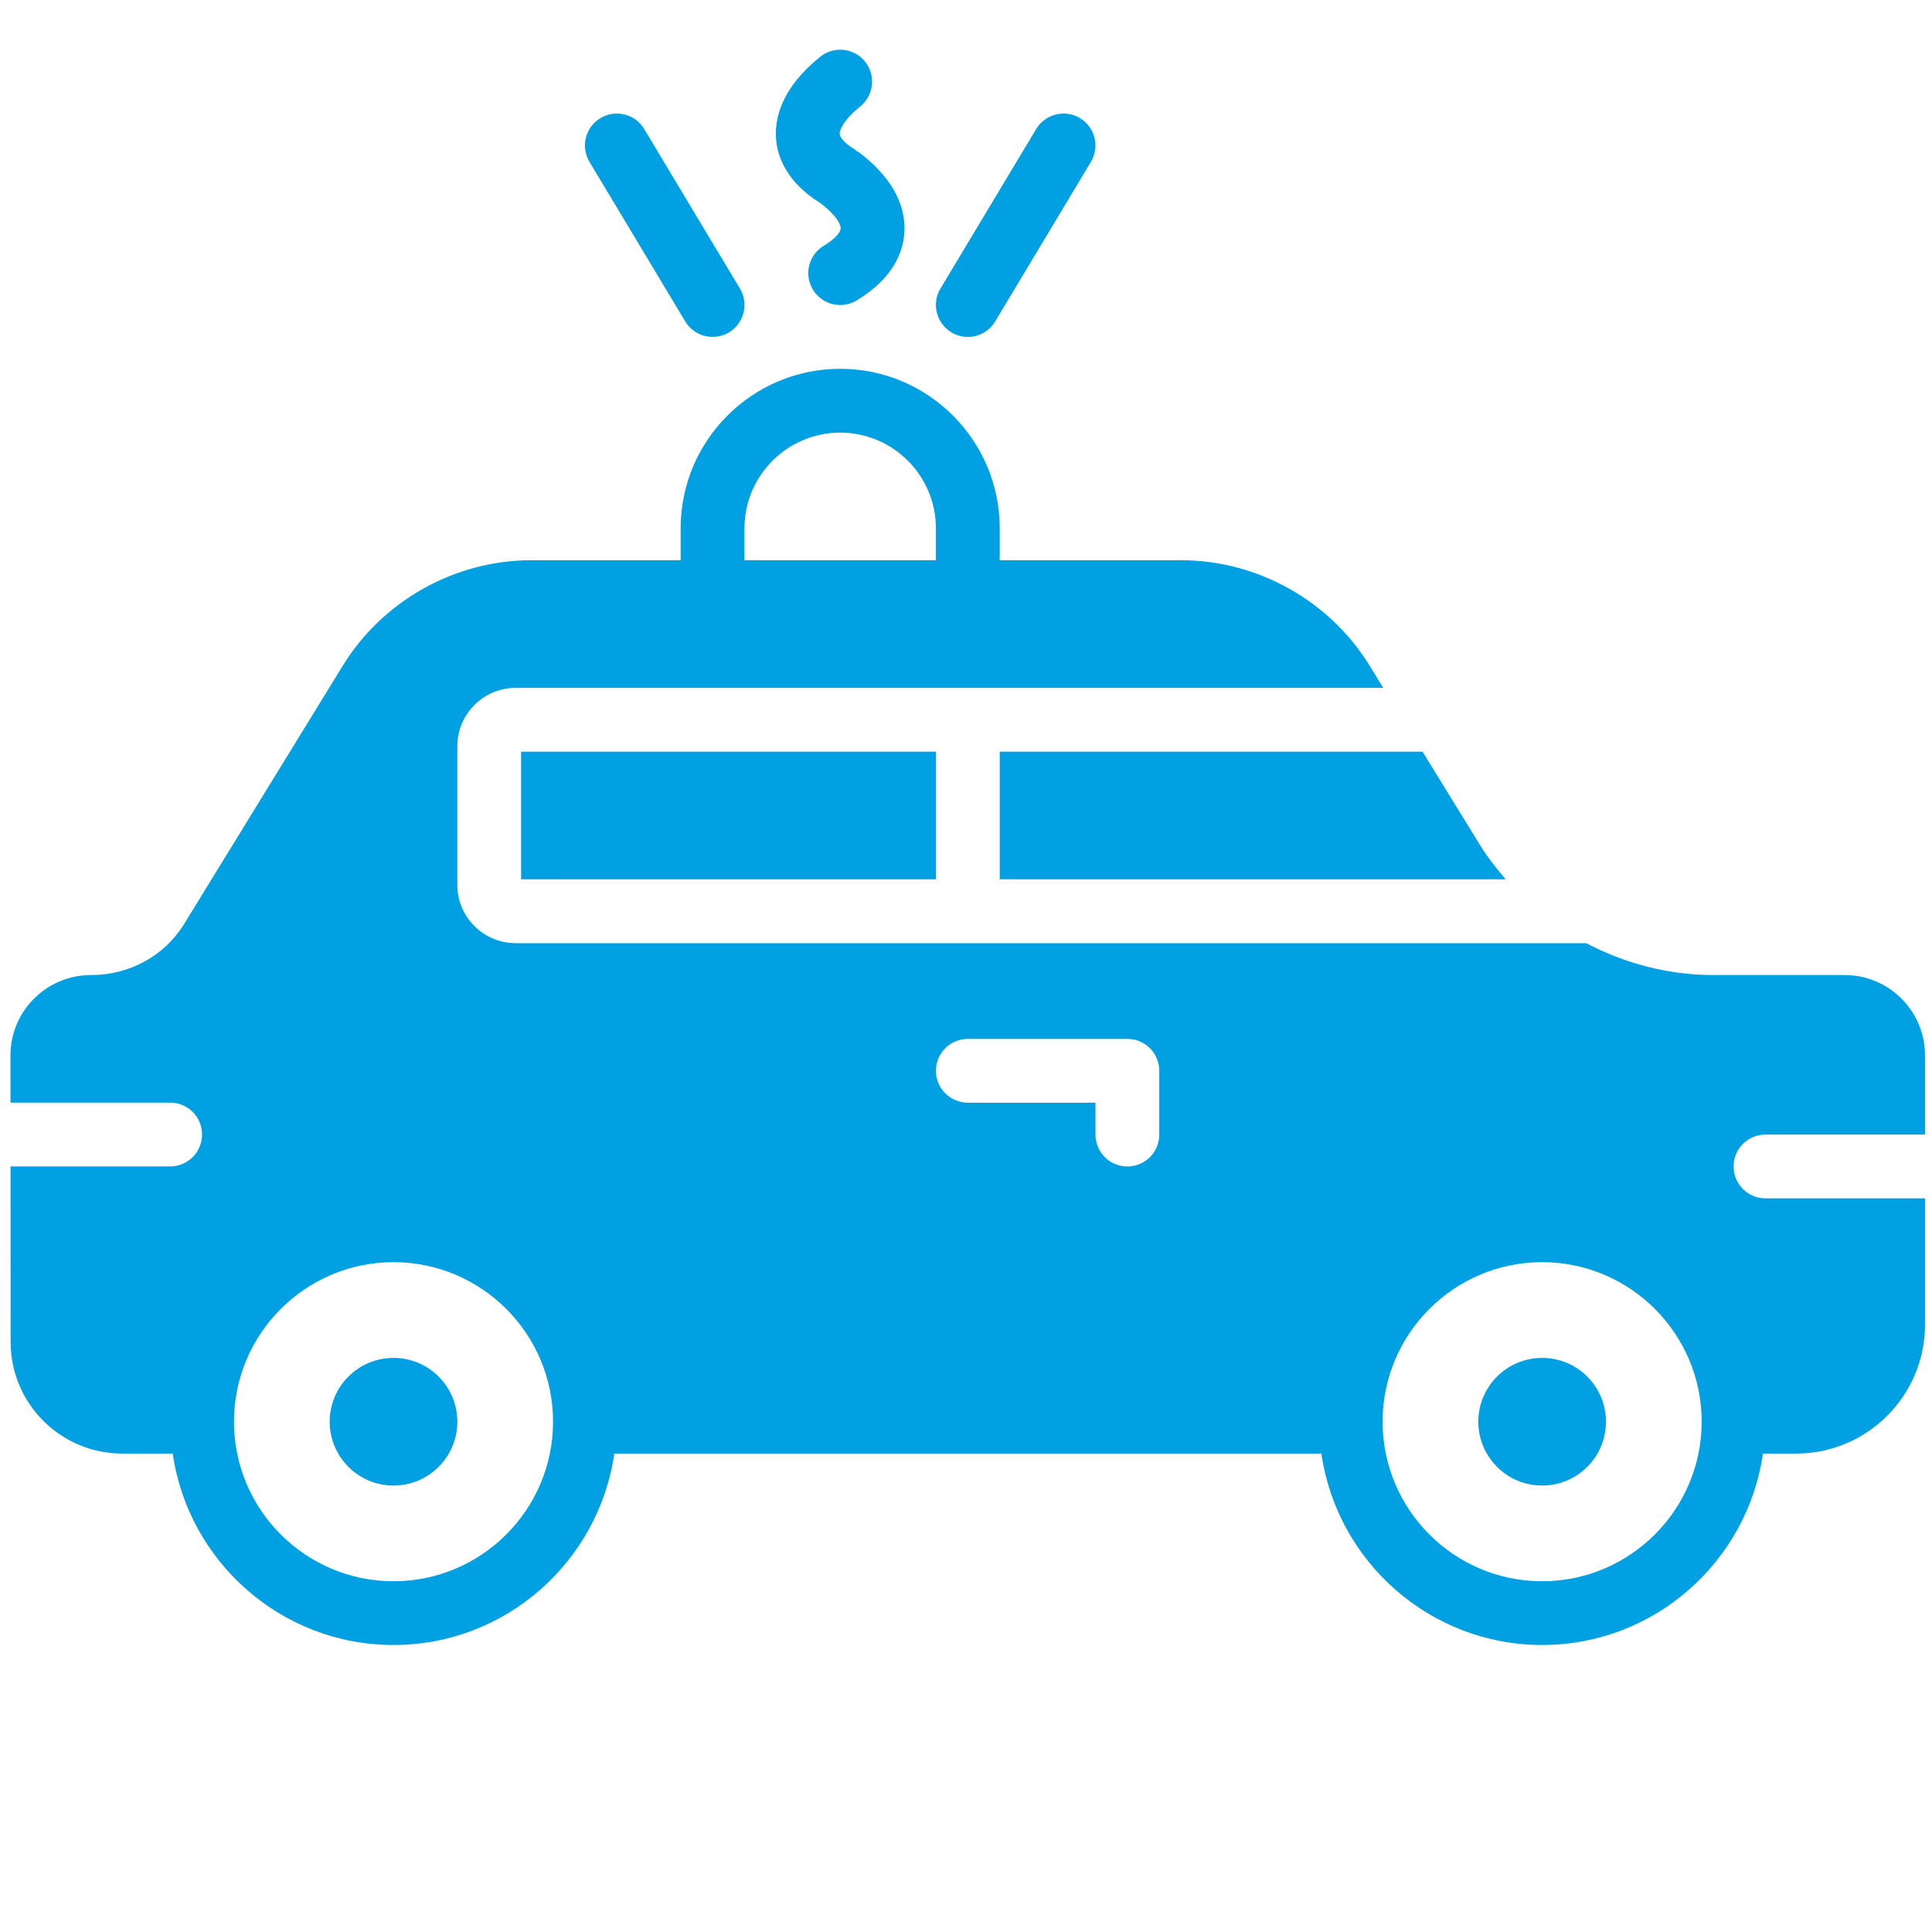 <?xml version="1.0" encoding="utf-8"?>
<!-- Generator: Adobe Illustrator 15.1.0, SVG Export Plug-In . SVG Version: 6.00 Build 0)  -->
<!DOCTYPE svg PUBLIC "-//W3C//DTD SVG 1.1//EN" "http://www.w3.org/Graphics/SVG/1.1/DTD/svg11.dtd">
<svg version="1.1" id="Layer_1" xmlns="http://www.w3.org/2000/svg" xmlns:xlink="http://www.w3.org/1999/xlink" x="0px" y="0px"
	 width="148px" height="148px" viewBox="0 0 148 148" enable-background="new 0 0 148 148" xml:space="preserve">
<g>
	<g>
		<g>
			<path fill="#00A0E3" d="M30.145,104.021c-2.7,0-4.888,2.188-4.888,4.889c0,2.697,2.188,4.89,4.888,4.89
				c2.701,0,4.889-2.19,4.889-4.89C35.033,106.21,32.846,104.021,30.145,104.021z"/>
			<path fill="#00A0E3" d="M118.135,104.021c-2.701,0-4.889,2.188-4.889,4.889c0,2.697,2.188,4.89,4.889,4.89
				c2.7,0,4.889-2.19,4.889-4.89C123.021,106.21,120.835,104.021,118.135,104.021z"/>
			<path fill="#00A0E3" d="M62.83,15.553c1.269,0.948,1.586,1.669,1.572,1.945c-0.015,0.265-0.362,0.765-1.296,1.326
				c-1.155,0.694-1.534,2.194-0.838,3.351c0.457,0.768,1.266,1.19,2.098,1.19c0.427,0,0.86-0.112,1.253-0.35
				c2.895-1.733,3.591-3.82,3.664-5.267c0.078-1.53-0.474-3.833-3.536-6.119c-0.034-0.027-0.079-0.029-0.115-0.054
				c-0.039-0.026-0.061-0.067-0.1-0.092c-0.863-0.51-1.19-0.973-1.208-1.216c-0.02-0.295,0.286-1.073,1.574-2.111
				c1.051-0.848,1.215-2.386,0.367-3.438c-0.843-1.051-2.385-1.216-3.436-0.369c-2.995,2.417-3.491,4.745-3.38,6.271
				C59.548,11.987,60.234,13.933,62.83,15.553z"/>
			<path fill="#00A0E3" d="M52.49,24.622c0.458,0.763,1.269,1.185,2.098,1.185c0.427,0,0.862-0.112,1.256-0.347
				c1.158-0.694,1.532-2.198,0.838-3.354L49.35,9.886c-0.691-1.158-2.194-1.535-3.354-0.838c-1.159,0.694-1.533,2.195-0.838,3.354
				L52.49,24.622z"/>
			<path fill="#00A0E3" d="M72.882,25.46c0.394,0.238,0.829,0.35,1.256,0.35c0.833,0,1.641-0.423,2.098-1.188l7.332-12.221
				c0.692-1.156,0.32-2.659-0.838-3.353c-1.155-0.696-2.66-0.32-3.354,0.837l-7.333,12.222
				C71.349,23.265,71.723,24.765,72.882,25.46z"/>
			<path fill="#00A0E3" d="M76.583,67.359h38.759c-0.724-0.836-1.406-1.713-1.992-2.666l-4.375-7.11H76.583V67.359z"/>
			<rect x="39.921" y="57.583" fill="#00A0E3" width="31.774" height="9.776"/>
			<path fill="#00A0E3" d="M135.244,86.912h12.221V80.85c0-3.396-2.763-6.158-6.156-6.158h-10.07c-3.43,0-6.758-0.882-9.729-2.442
				H39.501c-2.464,0-4.468-2.004-4.468-4.468V57.162c0-2.463,2.004-4.468,4.468-4.468h66.464l-1.056-1.716
				c-3.062-4.972-8.591-8.061-14.429-8.061H76.583v-2.445c0-6.739-5.481-12.22-12.22-12.22c-6.739,0-12.221,5.481-12.221,12.22
				v2.445H40.696c-5.844,0-11.375,3.094-14.435,8.075L14.106,70.779c-1.479,2.416-4.163,3.913-7.112,3.913
				c-1.665,0-3.227,0.646-4.395,1.814C1.44,77.669,0.8,79.217,0.802,80.859l0.002,3.607h12.23c1.352,0,2.444,1.094,2.444,2.444
				c0,1.354-1.092,2.442-2.444,2.442H0.807l0.008,13.461c0,4.707,3.835,8.537,8.552,8.537h3.864
				c1.192,8.274,8.313,14.664,16.914,14.664s15.721-6.39,16.914-14.664h54.164c1.192,8.274,8.313,14.664,16.914,14.664
				c8.602,0,15.721-6.39,16.913-14.664h2.536c5.449,0,9.88-4.432,9.88-9.879V91.8h-12.219c-1.353,0-2.446-1.093-2.446-2.444
				C132.799,88.005,133.893,86.912,135.244,86.912z M57.03,40.473c0-4.042,3.29-7.332,7.333-7.332c4.043,0,7.332,3.291,7.332,7.332
				v2.445H57.03V40.473L57.03,40.473z M30.145,121.131c-6.739,0-12.221-5.48-12.221-12.221c0-6.738,5.482-12.223,12.221-12.223
				s12.221,5.482,12.221,12.223C42.365,115.648,36.883,121.131,30.145,121.131z M88.805,86.912c0,1.354-1.092,2.445-2.443,2.445
				c-1.353,0-2.443-1.092-2.443-2.445v-2.443H74.14c-1.351,0-2.444-1.092-2.444-2.443c0-1.351,1.093-2.442,2.444-2.442h12.221
				c1.352,0,2.443,1.093,2.443,2.442V86.912L88.805,86.912z M118.135,121.131c-6.738,0-12.222-5.48-12.222-12.221
				c0-6.738,5.483-12.223,12.222-12.223c6.739,0,12.221,5.482,12.221,12.223C130.355,115.648,124.873,121.131,118.135,121.131z"/>
		</g>
	</g>
</g>
</svg>
